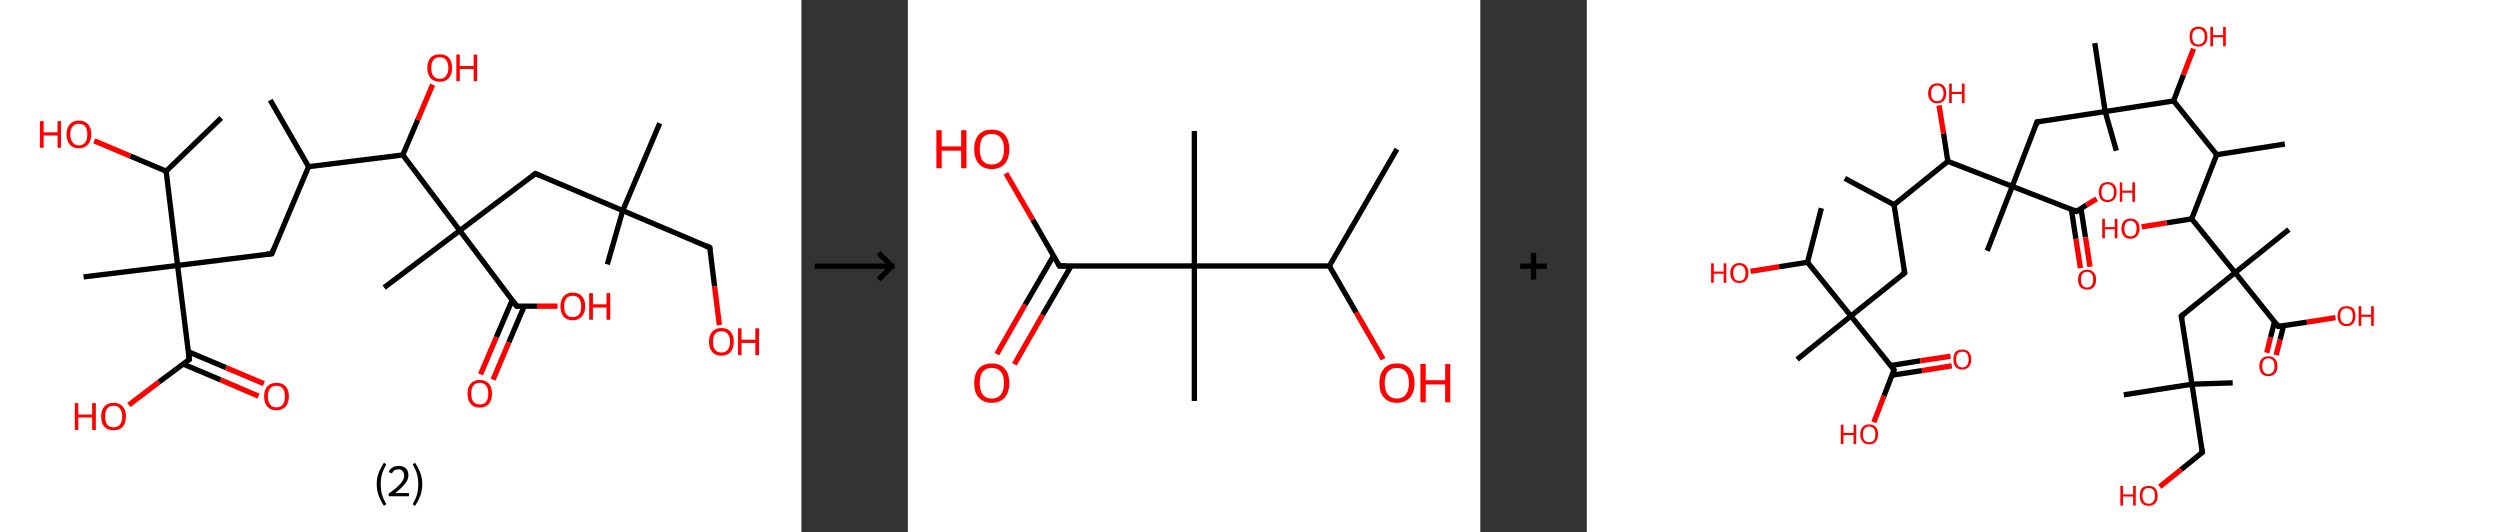 <?xml version='1.0' encoding='ASCII' standalone='yes'?>
<svg xmlns="http://www.w3.org/2000/svg" xmlns:xlink="http://www.w3.org/1999/xlink" version="1.1" width="939.0px" viewBox="0 0 939.0 200.0" height="200.0px">
  <rect x="0" y="0" width="939.0" height="200.0" fill="#333333" stroke="none"/>
  <g>
    <g transform="translate(0, 0) scale(1 1) "><!-- END OF HEADER -->
<rect style="opacity:1.0;fill:#FFFFFF;stroke:none" width="301.0" height="200.0" x="0.0" y="0.0"> </rect>
<path class="bond-0 atom-0 atom-1" d="M 101.5,37.6 L 115.9,62.6" style="fill:none;fill-rule:evenodd;stroke:#000000;stroke-width:2.0px;stroke-linecap:butt;stroke-linejoin:miter;stroke-opacity:1"/>
<path class="bond-1 atom-1 atom-2" d="M 115.9,62.6 L 102.1,95.3" style="fill:none;fill-rule:evenodd;stroke:#000000;stroke-width:2.0px;stroke-linecap:butt;stroke-linejoin:miter;stroke-opacity:1"/>
<path class="bond-2 atom-2 atom-3" d="M 102.1,95.3 L 66.7,99.7" style="fill:none;fill-rule:evenodd;stroke:#000000;stroke-width:2.0px;stroke-linecap:butt;stroke-linejoin:miter;stroke-opacity:1"/>
<path class="bond-3 atom-3 atom-4" d="M 66.7,99.7 L 31.4,104.0" style="fill:none;fill-rule:evenodd;stroke:#000000;stroke-width:2.0px;stroke-linecap:butt;stroke-linejoin:miter;stroke-opacity:1"/>
<path class="bond-4 atom-3 atom-5" d="M 66.7,99.7 L 71.1,135.0" style="fill:none;fill-rule:evenodd;stroke:#000000;stroke-width:2.0px;stroke-linecap:butt;stroke-linejoin:miter;stroke-opacity:1"/>
<path class="bond-5 atom-5 atom-6" d="M 68.7,136.7 L 82.9,142.7" style="fill:none;fill-rule:evenodd;stroke:#000000;stroke-width:2.0px;stroke-linecap:butt;stroke-linejoin:miter;stroke-opacity:1"/>
<path class="bond-5 atom-5 atom-6" d="M 82.9,142.7 L 97.1,148.8" style="fill:none;fill-rule:evenodd;stroke:#FF0000;stroke-width:2.0px;stroke-linecap:butt;stroke-linejoin:miter;stroke-opacity:1"/>
<path class="bond-5 atom-5 atom-6" d="M 70.7,132.1 L 84.9,138.1" style="fill:none;fill-rule:evenodd;stroke:#000000;stroke-width:2.0px;stroke-linecap:butt;stroke-linejoin:miter;stroke-opacity:1"/>
<path class="bond-5 atom-5 atom-6" d="M 84.9,138.1 L 99.1,144.1" style="fill:none;fill-rule:evenodd;stroke:#FF0000;stroke-width:2.0px;stroke-linecap:butt;stroke-linejoin:miter;stroke-opacity:1"/>
<path class="bond-6 atom-5 atom-7" d="M 71.1,135.0 L 59.7,143.5" style="fill:none;fill-rule:evenodd;stroke:#000000;stroke-width:2.0px;stroke-linecap:butt;stroke-linejoin:miter;stroke-opacity:1"/>
<path class="bond-6 atom-5 atom-7" d="M 59.7,143.5 L 48.4,152.1" style="fill:none;fill-rule:evenodd;stroke:#FF0000;stroke-width:2.0px;stroke-linecap:butt;stroke-linejoin:miter;stroke-opacity:1"/>
<path class="bond-7 atom-3 atom-8" d="M 66.7,99.7 L 62.4,64.3" style="fill:none;fill-rule:evenodd;stroke:#000000;stroke-width:2.0px;stroke-linecap:butt;stroke-linejoin:miter;stroke-opacity:1"/>
<path class="bond-8 atom-8 atom-9" d="M 62.4,64.3 L 83.1,44.3" style="fill:none;fill-rule:evenodd;stroke:#000000;stroke-width:2.0px;stroke-linecap:butt;stroke-linejoin:miter;stroke-opacity:1"/>
<path class="bond-9 atom-8 atom-10" d="M 62.4,64.3 L 48.9,58.6" style="fill:none;fill-rule:evenodd;stroke:#000000;stroke-width:2.0px;stroke-linecap:butt;stroke-linejoin:miter;stroke-opacity:1"/>
<path class="bond-9 atom-8 atom-10" d="M 48.9,58.6 L 35.4,52.9" style="fill:none;fill-rule:evenodd;stroke:#FF0000;stroke-width:2.0px;stroke-linecap:butt;stroke-linejoin:miter;stroke-opacity:1"/>
<path class="bond-10 atom-1 atom-11" d="M 115.9,62.6 L 151.3,58.2" style="fill:none;fill-rule:evenodd;stroke:#000000;stroke-width:2.0px;stroke-linecap:butt;stroke-linejoin:miter;stroke-opacity:1"/>
<path class="bond-11 atom-11 atom-12" d="M 151.3,58.2 L 156.9,45.0" style="fill:none;fill-rule:evenodd;stroke:#000000;stroke-width:2.0px;stroke-linecap:butt;stroke-linejoin:miter;stroke-opacity:1"/>
<path class="bond-11 atom-11 atom-12" d="M 156.9,45.0 L 162.5,31.8" style="fill:none;fill-rule:evenodd;stroke:#FF0000;stroke-width:2.0px;stroke-linecap:butt;stroke-linejoin:miter;stroke-opacity:1"/>
<path class="bond-12 atom-11 atom-13" d="M 151.3,58.2 L 172.7,86.6" style="fill:none;fill-rule:evenodd;stroke:#000000;stroke-width:2.0px;stroke-linecap:butt;stroke-linejoin:miter;stroke-opacity:1"/>
<path class="bond-13 atom-13 atom-14" d="M 172.7,86.6 L 144.3,108.0" style="fill:none;fill-rule:evenodd;stroke:#000000;stroke-width:2.0px;stroke-linecap:butt;stroke-linejoin:miter;stroke-opacity:1"/>
<path class="bond-14 atom-13 atom-15" d="M 172.7,86.6 L 201.1,65.2" style="fill:none;fill-rule:evenodd;stroke:#000000;stroke-width:2.0px;stroke-linecap:butt;stroke-linejoin:miter;stroke-opacity:1"/>
<path class="bond-15 atom-15 atom-16" d="M 201.1,65.2 L 233.9,79.1" style="fill:none;fill-rule:evenodd;stroke:#000000;stroke-width:2.0px;stroke-linecap:butt;stroke-linejoin:miter;stroke-opacity:1"/>
<path class="bond-16 atom-16 atom-17" d="M 233.9,79.1 L 228.1,99.3" style="fill:none;fill-rule:evenodd;stroke:#000000;stroke-width:2.0px;stroke-linecap:butt;stroke-linejoin:miter;stroke-opacity:1"/>
<path class="bond-17 atom-16 atom-18" d="M 233.9,79.1 L 247.8,46.3" style="fill:none;fill-rule:evenodd;stroke:#000000;stroke-width:2.0px;stroke-linecap:butt;stroke-linejoin:miter;stroke-opacity:1"/>
<path class="bond-18 atom-16 atom-19" d="M 233.9,79.1 L 266.6,93.0" style="fill:none;fill-rule:evenodd;stroke:#000000;stroke-width:2.0px;stroke-linecap:butt;stroke-linejoin:miter;stroke-opacity:1"/>
<path class="bond-19 atom-19 atom-20" d="M 266.6,93.0 L 268.4,107.6" style="fill:none;fill-rule:evenodd;stroke:#000000;stroke-width:2.0px;stroke-linecap:butt;stroke-linejoin:miter;stroke-opacity:1"/>
<path class="bond-19 atom-19 atom-20" d="M 268.4,107.6 L 270.2,122.1" style="fill:none;fill-rule:evenodd;stroke:#FF0000;stroke-width:2.0px;stroke-linecap:butt;stroke-linejoin:miter;stroke-opacity:1"/>
<path class="bond-20 atom-13 atom-21" d="M 172.7,86.6 L 194.1,115.0" style="fill:none;fill-rule:evenodd;stroke:#000000;stroke-width:2.0px;stroke-linecap:butt;stroke-linejoin:miter;stroke-opacity:1"/>
<path class="bond-21 atom-21 atom-22" d="M 192.4,112.7 L 186.4,126.7" style="fill:none;fill-rule:evenodd;stroke:#000000;stroke-width:2.0px;stroke-linecap:butt;stroke-linejoin:miter;stroke-opacity:1"/>
<path class="bond-21 atom-21 atom-22" d="M 186.4,126.7 L 180.5,140.6" style="fill:none;fill-rule:evenodd;stroke:#FF0000;stroke-width:2.0px;stroke-linecap:butt;stroke-linejoin:miter;stroke-opacity:1"/>
<path class="bond-21 atom-21 atom-22" d="M 196.9,115.0 L 191.1,128.6" style="fill:none;fill-rule:evenodd;stroke:#000000;stroke-width:2.0px;stroke-linecap:butt;stroke-linejoin:miter;stroke-opacity:1"/>
<path class="bond-21 atom-21 atom-22" d="M 191.1,128.6 L 185.2,142.6" style="fill:none;fill-rule:evenodd;stroke:#FF0000;stroke-width:2.0px;stroke-linecap:butt;stroke-linejoin:miter;stroke-opacity:1"/>
<path class="bond-22 atom-21 atom-23" d="M 194.1,115.0 L 201.7,115.0" style="fill:none;fill-rule:evenodd;stroke:#000000;stroke-width:2.0px;stroke-linecap:butt;stroke-linejoin:miter;stroke-opacity:1"/>
<path class="bond-22 atom-21 atom-23" d="M 201.7,115.0 L 209.4,115.0" style="fill:none;fill-rule:evenodd;stroke:#FF0000;stroke-width:2.0px;stroke-linecap:butt;stroke-linejoin:miter;stroke-opacity:1"/>
<path d="M 102.7,93.7 L 102.1,95.3 L 100.3,95.5" style="fill:none;stroke:#000000;stroke-width:2.0px;stroke-linecap:butt;stroke-linejoin:miter;stroke-opacity:1;"/>
<path d="M 70.9,133.2 L 71.1,135.0 L 70.5,135.4" style="fill:none;stroke:#000000;stroke-width:2.0px;stroke-linecap:butt;stroke-linejoin:miter;stroke-opacity:1;"/>
<path d="M 199.7,66.3 L 201.1,65.2 L 202.7,65.9" style="fill:none;stroke:#000000;stroke-width:2.0px;stroke-linecap:butt;stroke-linejoin:miter;stroke-opacity:1;"/>
<path d="M 265.0,92.3 L 266.6,93.0 L 266.7,93.7" style="fill:none;stroke:#000000;stroke-width:2.0px;stroke-linecap:butt;stroke-linejoin:miter;stroke-opacity:1;"/>
<path d="M 193.0,113.6 L 194.1,115.0 L 194.5,115.0" style="fill:none;stroke:#000000;stroke-width:2.0px;stroke-linecap:butt;stroke-linejoin:miter;stroke-opacity:1;"/>
<path class="atom-6" d="M 99.2 148.9 Q 99.2 146.5, 100.4 145.1 Q 101.6 143.8, 103.8 143.8 Q 106.1 143.8, 107.3 145.1 Q 108.5 146.5, 108.5 148.9 Q 108.5 151.3, 107.3 152.7 Q 106.0 154.1, 103.8 154.1 Q 101.6 154.1, 100.4 152.7 Q 99.2 151.4, 99.2 148.9 M 103.8 153.0 Q 105.4 153.0, 106.2 152.0 Q 107.0 150.9, 107.0 148.9 Q 107.0 146.9, 106.2 145.9 Q 105.4 144.9, 103.8 144.9 Q 102.3 144.9, 101.5 145.9 Q 100.6 146.9, 100.6 148.9 Q 100.6 150.9, 101.5 152.0 Q 102.3 153.0, 103.8 153.0 " fill="#FF0000"/>
<path class="atom-7" d="M 28.1 151.4 L 29.4 151.4 L 29.4 155.7 L 34.6 155.7 L 34.6 151.4 L 36.0 151.4 L 36.0 161.5 L 34.6 161.5 L 34.6 156.8 L 29.4 156.8 L 29.4 161.5 L 28.1 161.5 L 28.1 151.4 " fill="#FF0000"/>
<path class="atom-7" d="M 38.0 156.4 Q 38.0 154.0, 39.2 152.7 Q 40.4 151.3, 42.7 151.3 Q 44.9 151.3, 46.1 152.7 Q 47.3 154.0, 47.3 156.4 Q 47.3 158.9, 46.1 160.3 Q 44.9 161.6, 42.7 161.6 Q 40.4 161.6, 39.2 160.3 Q 38.0 158.9, 38.0 156.4 M 42.7 160.5 Q 44.2 160.5, 45.0 159.5 Q 45.9 158.4, 45.9 156.4 Q 45.9 154.4, 45.0 153.4 Q 44.2 152.4, 42.7 152.4 Q 41.1 152.4, 40.3 153.4 Q 39.5 154.4, 39.5 156.4 Q 39.5 158.5, 40.3 159.5 Q 41.1 160.5, 42.7 160.5 " fill="#FF0000"/>
<path class="atom-10" d="M 15.0 45.5 L 16.4 45.5 L 16.4 49.7 L 21.6 49.7 L 21.6 45.5 L 22.9 45.5 L 22.9 55.5 L 21.6 55.5 L 21.6 50.9 L 16.4 50.9 L 16.4 55.5 L 15.0 55.5 L 15.0 45.5 " fill="#FF0000"/>
<path class="atom-10" d="M 25.0 50.5 Q 25.0 48.0, 26.2 46.7 Q 27.4 45.3, 29.6 45.3 Q 31.9 45.3, 33.1 46.7 Q 34.3 48.0, 34.3 50.5 Q 34.3 52.9, 33.0 54.3 Q 31.8 55.7, 29.6 55.7 Q 27.4 55.7, 26.2 54.3 Q 25.0 52.9, 25.0 50.5 M 29.6 54.6 Q 31.2 54.6, 32.0 53.5 Q 32.8 52.5, 32.8 50.5 Q 32.8 48.5, 32.0 47.5 Q 31.2 46.5, 29.6 46.5 Q 28.1 46.5, 27.3 47.5 Q 26.4 48.5, 26.4 50.5 Q 26.4 52.5, 27.3 53.5 Q 28.1 54.6, 29.6 54.6 " fill="#FF0000"/>
<path class="atom-12" d="M 160.5 25.5 Q 160.5 23.1, 161.7 21.7 Q 162.9 20.4, 165.2 20.4 Q 167.4 20.4, 168.6 21.7 Q 169.8 23.1, 169.8 25.5 Q 169.8 27.9, 168.6 29.3 Q 167.4 30.7, 165.2 30.7 Q 162.9 30.7, 161.7 29.3 Q 160.5 27.9, 160.5 25.5 M 165.2 29.6 Q 166.7 29.6, 167.5 28.5 Q 168.4 27.5, 168.4 25.5 Q 168.4 23.5, 167.5 22.5 Q 166.7 21.5, 165.2 21.5 Q 163.6 21.5, 162.8 22.5 Q 162.0 23.5, 162.0 25.5 Q 162.0 27.5, 162.8 28.5 Q 163.6 29.6, 165.2 29.6 " fill="#FF0000"/>
<path class="atom-12" d="M 171.4 20.5 L 172.7 20.5 L 172.7 24.8 L 177.9 24.8 L 177.9 20.5 L 179.2 20.5 L 179.2 30.5 L 177.9 30.5 L 177.9 25.9 L 172.7 25.9 L 172.7 30.5 L 171.4 30.5 L 171.4 20.5 " fill="#FF0000"/>
<path class="atom-20" d="M 266.3 128.3 Q 266.3 125.9, 267.5 124.6 Q 268.7 123.2, 271.0 123.2 Q 273.2 123.2, 274.4 124.6 Q 275.6 125.9, 275.6 128.3 Q 275.6 130.8, 274.4 132.2 Q 273.2 133.6, 271.0 133.6 Q 268.7 133.6, 267.5 132.2 Q 266.3 130.8, 266.3 128.3 M 271.0 132.4 Q 272.5 132.4, 273.3 131.4 Q 274.2 130.4, 274.2 128.3 Q 274.2 126.4, 273.3 125.4 Q 272.5 124.4, 271.0 124.4 Q 269.4 124.4, 268.6 125.4 Q 267.8 126.4, 267.8 128.3 Q 267.8 130.4, 268.6 131.4 Q 269.4 132.4, 271.0 132.4 " fill="#FF0000"/>
<path class="atom-20" d="M 277.2 123.3 L 278.5 123.3 L 278.5 127.6 L 283.7 127.6 L 283.7 123.3 L 285.1 123.3 L 285.1 133.4 L 283.7 133.4 L 283.7 128.8 L 278.5 128.8 L 278.5 133.4 L 277.2 133.4 L 277.2 123.3 " fill="#FF0000"/>
<path class="atom-22" d="M 175.6 147.8 Q 175.6 145.4, 176.8 144.1 Q 178.0 142.7, 180.2 142.7 Q 182.4 142.7, 183.6 144.1 Q 184.8 145.4, 184.8 147.8 Q 184.8 150.3, 183.6 151.7 Q 182.4 153.1, 180.2 153.1 Q 178.0 153.1, 176.8 151.7 Q 175.6 150.3, 175.6 147.8 M 180.2 151.9 Q 181.8 151.9, 182.6 150.9 Q 183.4 149.8, 183.4 147.8 Q 183.4 145.8, 182.6 144.9 Q 181.8 143.8, 180.2 143.8 Q 178.7 143.8, 177.8 144.8 Q 177.0 145.8, 177.0 147.8 Q 177.0 149.9, 177.8 150.9 Q 178.7 151.9, 180.2 151.9 " fill="#FF0000"/>
<path class="atom-23" d="M 210.5 115.1 Q 210.5 112.6, 211.7 111.3 Q 212.9 109.9, 215.1 109.9 Q 217.4 109.9, 218.6 111.3 Q 219.8 112.6, 219.8 115.1 Q 219.8 117.5, 218.5 118.9 Q 217.3 120.3, 215.1 120.3 Q 212.9 120.3, 211.7 118.9 Q 210.5 117.5, 210.5 115.1 M 215.1 119.1 Q 216.7 119.1, 217.5 118.1 Q 218.3 117.1, 218.3 115.1 Q 218.3 113.1, 217.5 112.1 Q 216.7 111.1, 215.1 111.1 Q 213.6 111.1, 212.7 112.1 Q 211.9 113.1, 211.9 115.1 Q 211.9 117.1, 212.7 118.1 Q 213.6 119.1, 215.1 119.1 " fill="#FF0000"/>
<path class="atom-23" d="M 221.3 110.1 L 222.7 110.1 L 222.7 114.3 L 227.8 114.3 L 227.8 110.1 L 229.2 110.1 L 229.2 120.1 L 227.8 120.1 L 227.8 115.5 L 222.7 115.5 L 222.7 120.1 L 221.3 120.1 L 221.3 110.1 " fill="#FF0000"/>
<path class="legend" d="M 141.5 181.9 Q 141.5 179.6, 142.2 177.7 Q 142.9 175.8, 144.2 173.8 L 145.1 174.4 Q 144.0 176.3, 143.5 178.0 Q 143.0 179.7, 143.0 181.9 Q 143.0 184.0, 143.5 185.8 Q 144.0 187.5, 145.1 189.4 L 144.2 190.0 Q 142.9 188.0, 142.2 186.1 Q 141.5 184.2, 141.5 181.9 " fill="#000000"/>
<path class="legend" d="M 146.0 177.3 Q 146.4 176.2, 147.4 175.6 Q 148.4 175.0, 149.8 175.0 Q 151.5 175.0, 152.4 175.9 Q 153.4 176.8, 153.4 178.5 Q 153.4 180.2, 152.1 181.7 Q 150.9 183.3, 148.4 185.2 L 153.6 185.2 L 153.6 186.4 L 146.0 186.4 L 146.0 185.4 Q 148.1 183.9, 149.3 182.8 Q 150.6 181.6, 151.2 180.6 Q 151.8 179.6, 151.8 178.6 Q 151.8 177.5, 151.2 176.9 Q 150.7 176.3, 149.8 176.3 Q 148.8 176.3, 148.2 176.6 Q 147.6 177.0, 147.2 177.8 L 146.0 177.3 " fill="#000000"/>
<path class="legend" d="M 158.6 181.9 Q 158.6 184.2, 157.9 186.1 Q 157.2 188.0, 155.9 190.0 L 155.0 189.4 Q 156.1 187.5, 156.6 185.8 Q 157.1 184.0, 157.1 181.9 Q 157.1 179.7, 156.6 178.0 Q 156.1 176.3, 155.0 174.4 L 155.9 173.8 Q 157.2 175.8, 157.9 177.7 Q 158.6 179.6, 158.6 181.9 " fill="#000000"/>
</g>
    <g transform="translate(301.0, 0) scale(1 1) "><line x1="5" y1="100" x2="35" y2="100" style="stroke:rgb(0,0,0);stroke-width:2"/>
  <line x1="34" y1="100" x2="29" y2="95" style="stroke:rgb(0,0,0);stroke-width:2"/>
  <line x1="34" y1="100" x2="29" y2="105" style="stroke:rgb(0,0,0);stroke-width:2"/>
</g>
    <g transform="translate(341.0, 0) scale(1 1) "><!-- END OF HEADER -->
<rect style="opacity:1.0;fill:#FFFFFF;stroke:none" width="215.0" height="200.0" x="0.0" y="0.0"> </rect>
<path class="bond-0 atom-0 atom-1" d="M 183.7,56.0 L 158.3,99.9" style="fill:none;fill-rule:evenodd;stroke:#000000;stroke-width:2.0px;stroke-linecap:butt;stroke-linejoin:miter;stroke-opacity:1"/>
<path class="bond-1 atom-1 atom-2" d="M 158.3,99.9 L 168.4,117.4" style="fill:none;fill-rule:evenodd;stroke:#000000;stroke-width:2.0px;stroke-linecap:butt;stroke-linejoin:miter;stroke-opacity:1"/>
<path class="bond-1 atom-1 atom-2" d="M 168.4,117.4 L 178.5,134.9" style="fill:none;fill-rule:evenodd;stroke:#FF0000;stroke-width:2.0px;stroke-linecap:butt;stroke-linejoin:miter;stroke-opacity:1"/>
<path class="bond-2 atom-1 atom-3" d="M 158.3,99.9 L 107.6,99.9" style="fill:none;fill-rule:evenodd;stroke:#000000;stroke-width:2.0px;stroke-linecap:butt;stroke-linejoin:miter;stroke-opacity:1"/>
<path class="bond-3 atom-3 atom-4" d="M 107.6,99.9 L 107.6,49.2" style="fill:none;fill-rule:evenodd;stroke:#000000;stroke-width:2.0px;stroke-linecap:butt;stroke-linejoin:miter;stroke-opacity:1"/>
<path class="bond-4 atom-3 atom-5" d="M 107.6,99.9 L 107.6,150.6" style="fill:none;fill-rule:evenodd;stroke:#000000;stroke-width:2.0px;stroke-linecap:butt;stroke-linejoin:miter;stroke-opacity:1"/>
<path class="bond-5 atom-3 atom-6" d="M 107.6,99.9 L 56.9,99.9" style="fill:none;fill-rule:evenodd;stroke:#000000;stroke-width:2.0px;stroke-linecap:butt;stroke-linejoin:miter;stroke-opacity:1"/>
<path class="bond-6 atom-6 atom-7" d="M 54.7,96.1 L 44.0,114.5" style="fill:none;fill-rule:evenodd;stroke:#000000;stroke-width:2.0px;stroke-linecap:butt;stroke-linejoin:miter;stroke-opacity:1"/>
<path class="bond-6 atom-6 atom-7" d="M 44.0,114.5 L 33.4,133.0" style="fill:none;fill-rule:evenodd;stroke:#FF0000;stroke-width:2.0px;stroke-linecap:butt;stroke-linejoin:miter;stroke-opacity:1"/>
<path class="bond-6 atom-6 atom-7" d="M 61.3,99.9 L 50.6,118.3" style="fill:none;fill-rule:evenodd;stroke:#000000;stroke-width:2.0px;stroke-linecap:butt;stroke-linejoin:miter;stroke-opacity:1"/>
<path class="bond-6 atom-6 atom-7" d="M 50.6,118.3 L 40.0,136.8" style="fill:none;fill-rule:evenodd;stroke:#FF0000;stroke-width:2.0px;stroke-linecap:butt;stroke-linejoin:miter;stroke-opacity:1"/>
<path class="bond-7 atom-6 atom-8" d="M 56.9,99.9 L 46.9,82.5" style="fill:none;fill-rule:evenodd;stroke:#000000;stroke-width:2.0px;stroke-linecap:butt;stroke-linejoin:miter;stroke-opacity:1"/>
<path class="bond-7 atom-6 atom-8" d="M 46.9,82.5 L 36.8,65.1" style="fill:none;fill-rule:evenodd;stroke:#FF0000;stroke-width:2.0px;stroke-linecap:butt;stroke-linejoin:miter;stroke-opacity:1"/>
<path d="M 59.4,99.9 L 56.9,99.9 L 56.4,99.0" style="fill:none;stroke:#000000;stroke-width:2.0px;stroke-linecap:butt;stroke-linejoin:miter;stroke-opacity:1;"/>
<path class="atom-2" d="M 177.1 143.9 Q 177.1 140.4, 178.8 138.5 Q 180.5 136.5, 183.7 136.5 Q 186.9 136.5, 188.6 138.5 Q 190.3 140.4, 190.3 143.9 Q 190.3 147.3, 188.6 149.3 Q 186.8 151.3, 183.7 151.3 Q 180.5 151.3, 178.8 149.3 Q 177.1 147.4, 177.1 143.9 M 183.7 149.7 Q 185.9 149.7, 187.0 148.2 Q 188.2 146.7, 188.2 143.9 Q 188.2 141.0, 187.0 139.6 Q 185.9 138.2, 183.7 138.2 Q 181.5 138.2, 180.3 139.6 Q 179.1 141.0, 179.1 143.9 Q 179.1 146.8, 180.3 148.2 Q 181.5 149.7, 183.7 149.7 " fill="#FF0000"/>
<path class="atom-2" d="M 192.5 136.7 L 194.5 136.7 L 194.5 142.8 L 201.8 142.8 L 201.8 136.7 L 203.7 136.7 L 203.7 151.1 L 201.8 151.1 L 201.8 144.4 L 194.5 144.4 L 194.5 151.1 L 192.5 151.1 L 192.5 136.7 " fill="#FF0000"/>
<path class="atom-7" d="M 24.9 143.9 Q 24.9 140.4, 26.6 138.5 Q 28.3 136.5, 31.5 136.5 Q 34.7 136.5, 36.4 138.5 Q 38.1 140.4, 38.1 143.9 Q 38.1 147.3, 36.4 149.3 Q 34.7 151.3, 31.5 151.3 Q 28.4 151.3, 26.6 149.3 Q 24.9 147.4, 24.9 143.9 M 31.5 149.7 Q 33.7 149.7, 34.9 148.2 Q 36.1 146.7, 36.1 143.9 Q 36.1 141.0, 34.9 139.6 Q 33.7 138.2, 31.5 138.2 Q 29.3 138.2, 28.1 139.6 Q 27.0 141.0, 27.0 143.9 Q 27.0 146.8, 28.1 148.2 Q 29.3 149.7, 31.5 149.7 " fill="#FF0000"/>
<path class="atom-8" d="M 10.7 48.9 L 12.7 48.9 L 12.7 55.0 L 20.0 55.0 L 20.0 48.9 L 22.0 48.9 L 22.0 63.2 L 20.0 63.2 L 20.0 56.6 L 12.7 56.6 L 12.7 63.2 L 10.7 63.2 L 10.7 48.9 " fill="#FF0000"/>
<path class="atom-8" d="M 24.9 56.0 Q 24.9 52.6, 26.6 50.6 Q 28.3 48.7, 31.5 48.7 Q 34.7 48.7, 36.4 50.6 Q 38.1 52.6, 38.1 56.0 Q 38.1 59.5, 36.4 61.5 Q 34.7 63.5, 31.5 63.5 Q 28.4 63.5, 26.6 61.5 Q 24.9 59.5, 24.9 56.0 M 31.5 61.8 Q 33.7 61.8, 34.9 60.4 Q 36.1 58.9, 36.1 56.0 Q 36.1 53.2, 34.9 51.8 Q 33.7 50.3, 31.5 50.3 Q 29.3 50.3, 28.1 51.7 Q 27.0 53.2, 27.0 56.0 Q 27.0 58.9, 28.1 60.4 Q 29.3 61.8, 31.5 61.8 " fill="#FF0000"/>
</g>
    <g transform="translate(556.0, 0) scale(1 1) "><line x1="15" y1="100" x2="25" y2="100" style="stroke:rgb(0,0,0);stroke-width:2"/>
  <line x1="20" y1="95" x2="20" y2="105" style="stroke:rgb(0,0,0);stroke-width:2"/>
</g>
    <g transform="translate(596.0, 0) scale(1 1) "><!-- END OF HEADER -->
<rect style="opacity:1.0;fill:#FFFFFF;stroke:none" width="343.0" height="200.0" x="0.0" y="0.0"> </rect>
<path class="bond-0 atom-0 atom-1" d="M 96.9,67.0 L 115.4,76.9" style="fill:none;fill-rule:evenodd;stroke:#000000;stroke-width:2.0px;stroke-linecap:butt;stroke-linejoin:miter;stroke-opacity:1"/>
<path class="bond-1 atom-1 atom-2" d="M 115.4,76.9 L 119.4,102.5" style="fill:none;fill-rule:evenodd;stroke:#000000;stroke-width:2.0px;stroke-linecap:butt;stroke-linejoin:miter;stroke-opacity:1"/>
<path class="bond-2 atom-2 atom-3" d="M 119.4,102.5 L 99.2,118.7" style="fill:none;fill-rule:evenodd;stroke:#000000;stroke-width:2.0px;stroke-linecap:butt;stroke-linejoin:miter;stroke-opacity:1"/>
<path class="bond-3 atom-3 atom-4" d="M 99.2,118.7 L 79.0,135.0" style="fill:none;fill-rule:evenodd;stroke:#000000;stroke-width:2.0px;stroke-linecap:butt;stroke-linejoin:miter;stroke-opacity:1"/>
<path class="bond-4 atom-3 atom-5" d="M 99.2,118.7 L 115.4,138.9" style="fill:none;fill-rule:evenodd;stroke:#000000;stroke-width:2.0px;stroke-linecap:butt;stroke-linejoin:miter;stroke-opacity:1"/>
<path class="bond-5 atom-5 atom-6" d="M 114.7,140.9 L 125.9,139.2" style="fill:none;fill-rule:evenodd;stroke:#000000;stroke-width:2.0px;stroke-linecap:butt;stroke-linejoin:miter;stroke-opacity:1"/>
<path class="bond-5 atom-5 atom-6" d="M 125.9,139.2 L 137.1,137.4" style="fill:none;fill-rule:evenodd;stroke:#FF0000;stroke-width:2.0px;stroke-linecap:butt;stroke-linejoin:miter;stroke-opacity:1"/>
<path class="bond-5 atom-5 atom-6" d="M 114.1,137.3 L 125.3,135.5" style="fill:none;fill-rule:evenodd;stroke:#000000;stroke-width:2.0px;stroke-linecap:butt;stroke-linejoin:miter;stroke-opacity:1"/>
<path class="bond-5 atom-5 atom-6" d="M 125.3,135.5 L 136.6,133.8" style="fill:none;fill-rule:evenodd;stroke:#FF0000;stroke-width:2.0px;stroke-linecap:butt;stroke-linejoin:miter;stroke-opacity:1"/>
<path class="bond-6 atom-5 atom-7" d="M 115.4,138.9 L 111.6,148.8" style="fill:none;fill-rule:evenodd;stroke:#000000;stroke-width:2.0px;stroke-linecap:butt;stroke-linejoin:miter;stroke-opacity:1"/>
<path class="bond-6 atom-5 atom-7" d="M 111.6,148.8 L 107.8,158.6" style="fill:none;fill-rule:evenodd;stroke:#FF0000;stroke-width:2.0px;stroke-linecap:butt;stroke-linejoin:miter;stroke-opacity:1"/>
<path class="bond-7 atom-3 atom-8" d="M 99.2,118.7 L 82.9,98.5" style="fill:none;fill-rule:evenodd;stroke:#000000;stroke-width:2.0px;stroke-linecap:butt;stroke-linejoin:miter;stroke-opacity:1"/>
<path class="bond-8 atom-8 atom-9" d="M 82.9,98.5 L 88.1,78.2" style="fill:none;fill-rule:evenodd;stroke:#000000;stroke-width:2.0px;stroke-linecap:butt;stroke-linejoin:miter;stroke-opacity:1"/>
<path class="bond-9 atom-8 atom-10" d="M 82.9,98.5 L 72.2,100.2" style="fill:none;fill-rule:evenodd;stroke:#000000;stroke-width:2.0px;stroke-linecap:butt;stroke-linejoin:miter;stroke-opacity:1"/>
<path class="bond-9 atom-8 atom-10" d="M 72.2,100.2 L 61.5,101.9" style="fill:none;fill-rule:evenodd;stroke:#FF0000;stroke-width:2.0px;stroke-linecap:butt;stroke-linejoin:miter;stroke-opacity:1"/>
<path class="bond-10 atom-1 atom-11" d="M 115.4,76.9 L 135.6,60.6" style="fill:none;fill-rule:evenodd;stroke:#000000;stroke-width:2.0px;stroke-linecap:butt;stroke-linejoin:miter;stroke-opacity:1"/>
<path class="bond-11 atom-11 atom-12" d="M 135.6,60.6 L 134.0,50.1" style="fill:none;fill-rule:evenodd;stroke:#000000;stroke-width:2.0px;stroke-linecap:butt;stroke-linejoin:miter;stroke-opacity:1"/>
<path class="bond-11 atom-11 atom-12" d="M 134.0,50.1 L 132.3,39.6" style="fill:none;fill-rule:evenodd;stroke:#FF0000;stroke-width:2.0px;stroke-linecap:butt;stroke-linejoin:miter;stroke-opacity:1"/>
<path class="bond-12 atom-11 atom-13" d="M 135.6,60.6 L 159.8,70.0" style="fill:none;fill-rule:evenodd;stroke:#000000;stroke-width:2.0px;stroke-linecap:butt;stroke-linejoin:miter;stroke-opacity:1"/>
<path class="bond-13 atom-13 atom-14" d="M 159.8,70.0 L 150.4,94.2" style="fill:none;fill-rule:evenodd;stroke:#000000;stroke-width:2.0px;stroke-linecap:butt;stroke-linejoin:miter;stroke-opacity:1"/>
<path class="bond-14 atom-13 atom-15" d="M 159.8,70.0 L 169.1,45.8" style="fill:none;fill-rule:evenodd;stroke:#000000;stroke-width:2.0px;stroke-linecap:butt;stroke-linejoin:miter;stroke-opacity:1"/>
<path class="bond-15 atom-15 atom-16" d="M 169.1,45.8 L 194.7,41.9" style="fill:none;fill-rule:evenodd;stroke:#000000;stroke-width:2.0px;stroke-linecap:butt;stroke-linejoin:miter;stroke-opacity:1"/>
<path class="bond-16 atom-16 atom-17" d="M 194.7,41.9 L 198.9,56.6" style="fill:none;fill-rule:evenodd;stroke:#000000;stroke-width:2.0px;stroke-linecap:butt;stroke-linejoin:miter;stroke-opacity:1"/>
<path class="bond-17 atom-16 atom-18" d="M 194.7,41.9 L 190.8,16.2" style="fill:none;fill-rule:evenodd;stroke:#000000;stroke-width:2.0px;stroke-linecap:butt;stroke-linejoin:miter;stroke-opacity:1"/>
<path class="bond-18 atom-16 atom-19" d="M 194.7,41.9 L 220.4,37.9" style="fill:none;fill-rule:evenodd;stroke:#000000;stroke-width:2.0px;stroke-linecap:butt;stroke-linejoin:miter;stroke-opacity:1"/>
<path class="bond-19 atom-19 atom-20" d="M 220.4,37.9 L 224.1,28.1" style="fill:none;fill-rule:evenodd;stroke:#000000;stroke-width:2.0px;stroke-linecap:butt;stroke-linejoin:miter;stroke-opacity:1"/>
<path class="bond-19 atom-19 atom-20" d="M 224.1,28.1 L 227.9,18.3" style="fill:none;fill-rule:evenodd;stroke:#FF0000;stroke-width:2.0px;stroke-linecap:butt;stroke-linejoin:miter;stroke-opacity:1"/>
<path class="bond-20 atom-19 atom-21" d="M 220.4,37.9 L 236.6,58.1" style="fill:none;fill-rule:evenodd;stroke:#000000;stroke-width:2.0px;stroke-linecap:butt;stroke-linejoin:miter;stroke-opacity:1"/>
<path class="bond-21 atom-21 atom-22" d="M 236.6,58.1 L 262.2,54.1" style="fill:none;fill-rule:evenodd;stroke:#000000;stroke-width:2.0px;stroke-linecap:butt;stroke-linejoin:miter;stroke-opacity:1"/>
<path class="bond-22 atom-21 atom-23" d="M 236.6,58.1 L 227.2,82.2" style="fill:none;fill-rule:evenodd;stroke:#000000;stroke-width:2.0px;stroke-linecap:butt;stroke-linejoin:miter;stroke-opacity:1"/>
<path class="bond-23 atom-23 atom-24" d="M 227.2,82.2 L 217.8,83.7" style="fill:none;fill-rule:evenodd;stroke:#000000;stroke-width:2.0px;stroke-linecap:butt;stroke-linejoin:miter;stroke-opacity:1"/>
<path class="bond-23 atom-23 atom-24" d="M 217.8,83.7 L 208.4,85.2" style="fill:none;fill-rule:evenodd;stroke:#FF0000;stroke-width:2.0px;stroke-linecap:butt;stroke-linejoin:miter;stroke-opacity:1"/>
<path class="bond-24 atom-23 atom-25" d="M 227.2,82.2 L 243.5,102.4" style="fill:none;fill-rule:evenodd;stroke:#000000;stroke-width:2.0px;stroke-linecap:butt;stroke-linejoin:miter;stroke-opacity:1"/>
<path class="bond-25 atom-25 atom-26" d="M 243.5,102.4 L 263.7,86.2" style="fill:none;fill-rule:evenodd;stroke:#000000;stroke-width:2.0px;stroke-linecap:butt;stroke-linejoin:miter;stroke-opacity:1"/>
<path class="bond-26 atom-25 atom-27" d="M 243.5,102.4 L 223.3,118.7" style="fill:none;fill-rule:evenodd;stroke:#000000;stroke-width:2.0px;stroke-linecap:butt;stroke-linejoin:miter;stroke-opacity:1"/>
<path class="bond-27 atom-27 atom-28" d="M 223.3,118.7 L 227.3,144.3" style="fill:none;fill-rule:evenodd;stroke:#000000;stroke-width:2.0px;stroke-linecap:butt;stroke-linejoin:miter;stroke-opacity:1"/>
<path class="bond-28 atom-28 atom-29" d="M 227.3,144.3 L 242.6,143.8" style="fill:none;fill-rule:evenodd;stroke:#000000;stroke-width:2.0px;stroke-linecap:butt;stroke-linejoin:miter;stroke-opacity:1"/>
<path class="bond-29 atom-28 atom-30" d="M 227.3,144.3 L 201.7,148.3" style="fill:none;fill-rule:evenodd;stroke:#000000;stroke-width:2.0px;stroke-linecap:butt;stroke-linejoin:miter;stroke-opacity:1"/>
<path class="bond-30 atom-28 atom-31" d="M 227.3,144.3 L 231.2,169.9" style="fill:none;fill-rule:evenodd;stroke:#000000;stroke-width:2.0px;stroke-linecap:butt;stroke-linejoin:miter;stroke-opacity:1"/>
<path class="bond-31 atom-31 atom-32" d="M 231.2,169.9 L 223.2,176.4" style="fill:none;fill-rule:evenodd;stroke:#000000;stroke-width:2.0px;stroke-linecap:butt;stroke-linejoin:miter;stroke-opacity:1"/>
<path class="bond-31 atom-31 atom-32" d="M 223.2,176.4 L 215.2,182.8" style="fill:none;fill-rule:evenodd;stroke:#FF0000;stroke-width:2.0px;stroke-linecap:butt;stroke-linejoin:miter;stroke-opacity:1"/>
<path class="bond-32 atom-25 atom-33" d="M 243.5,102.4 L 259.7,122.6" style="fill:none;fill-rule:evenodd;stroke:#000000;stroke-width:2.0px;stroke-linecap:butt;stroke-linejoin:miter;stroke-opacity:1"/>
<path class="bond-33 atom-33 atom-34" d="M 258.3,120.9 L 256.8,126.7" style="fill:none;fill-rule:evenodd;stroke:#000000;stroke-width:2.0px;stroke-linecap:butt;stroke-linejoin:miter;stroke-opacity:1"/>
<path class="bond-33 atom-33 atom-34" d="M 256.8,126.7 L 255.4,132.5" style="fill:none;fill-rule:evenodd;stroke:#FF0000;stroke-width:2.0px;stroke-linecap:butt;stroke-linejoin:miter;stroke-opacity:1"/>
<path class="bond-33 atom-33 atom-34" d="M 261.7,122.3 L 260.4,127.6" style="fill:none;fill-rule:evenodd;stroke:#000000;stroke-width:2.0px;stroke-linecap:butt;stroke-linejoin:miter;stroke-opacity:1"/>
<path class="bond-33 atom-33 atom-34" d="M 260.4,127.6 L 258.9,133.4" style="fill:none;fill-rule:evenodd;stroke:#FF0000;stroke-width:2.0px;stroke-linecap:butt;stroke-linejoin:miter;stroke-opacity:1"/>
<path class="bond-34 atom-33 atom-35" d="M 259.7,122.6 L 270.5,121.0" style="fill:none;fill-rule:evenodd;stroke:#000000;stroke-width:2.0px;stroke-linecap:butt;stroke-linejoin:miter;stroke-opacity:1"/>
<path class="bond-34 atom-33 atom-35" d="M 270.5,121.0 L 281.2,119.3" style="fill:none;fill-rule:evenodd;stroke:#FF0000;stroke-width:2.0px;stroke-linecap:butt;stroke-linejoin:miter;stroke-opacity:1"/>
<path class="bond-35 atom-13 atom-36" d="M 159.8,70.0 L 183.9,79.4" style="fill:none;fill-rule:evenodd;stroke:#000000;stroke-width:2.0px;stroke-linecap:butt;stroke-linejoin:miter;stroke-opacity:1"/>
<path class="bond-36 atom-36 atom-37" d="M 182.0,78.6 L 183.7,89.7" style="fill:none;fill-rule:evenodd;stroke:#000000;stroke-width:2.0px;stroke-linecap:butt;stroke-linejoin:miter;stroke-opacity:1"/>
<path class="bond-36 atom-36 atom-37" d="M 183.7,89.7 L 185.4,100.7" style="fill:none;fill-rule:evenodd;stroke:#FF0000;stroke-width:2.0px;stroke-linecap:butt;stroke-linejoin:miter;stroke-opacity:1"/>
<path class="bond-36 atom-36 atom-37" d="M 185.6,78.3 L 187.3,89.1" style="fill:none;fill-rule:evenodd;stroke:#000000;stroke-width:2.0px;stroke-linecap:butt;stroke-linejoin:miter;stroke-opacity:1"/>
<path class="bond-36 atom-36 atom-37" d="M 187.3,89.1 L 189.0,100.2" style="fill:none;fill-rule:evenodd;stroke:#FF0000;stroke-width:2.0px;stroke-linecap:butt;stroke-linejoin:miter;stroke-opacity:1"/>
<path class="bond-37 atom-36 atom-38" d="M 183.9,79.4 L 187.7,77.0" style="fill:none;fill-rule:evenodd;stroke:#000000;stroke-width:2.0px;stroke-linecap:butt;stroke-linejoin:miter;stroke-opacity:1"/>
<path class="bond-37 atom-36 atom-38" d="M 187.7,77.0 L 191.5,74.7" style="fill:none;fill-rule:evenodd;stroke:#FF0000;stroke-width:2.0px;stroke-linecap:butt;stroke-linejoin:miter;stroke-opacity:1"/>
<path d="M 119.2,101.2 L 119.4,102.5 L 118.4,103.3" style="fill:none;stroke:#000000;stroke-width:2.0px;stroke-linecap:butt;stroke-linejoin:miter;stroke-opacity:1;"/>
<path d="M 114.6,137.9 L 115.4,138.9 L 115.2,139.4" style="fill:none;stroke:#000000;stroke-width:2.0px;stroke-linecap:butt;stroke-linejoin:miter;stroke-opacity:1;"/>
<path d="M 168.7,47.0 L 169.1,45.8 L 170.4,45.6" style="fill:none;stroke:#000000;stroke-width:2.0px;stroke-linecap:butt;stroke-linejoin:miter;stroke-opacity:1;"/>
<path d="M 224.3,117.9 L 223.3,118.7 L 223.5,120.0" style="fill:none;stroke:#000000;stroke-width:2.0px;stroke-linecap:butt;stroke-linejoin:miter;stroke-opacity:1;"/>
<path d="M 231.0,168.6 L 231.2,169.9 L 230.8,170.2" style="fill:none;stroke:#000000;stroke-width:2.0px;stroke-linecap:butt;stroke-linejoin:miter;stroke-opacity:1;"/>
<path d="M 258.9,121.6 L 259.7,122.6 L 260.3,122.6" style="fill:none;stroke:#000000;stroke-width:2.0px;stroke-linecap:butt;stroke-linejoin:miter;stroke-opacity:1;"/>
<path d="M 182.7,78.9 L 183.9,79.4 L 184.1,79.2" style="fill:none;stroke:#000000;stroke-width:2.0px;stroke-linecap:butt;stroke-linejoin:miter;stroke-opacity:1;"/>
<path class="atom-6" d="M 137.7 135.0 Q 137.7 133.2, 138.5 132.2 Q 139.4 131.3, 141.0 131.3 Q 142.7 131.3, 143.5 132.2 Q 144.4 133.2, 144.4 135.0 Q 144.4 136.8, 143.5 137.8 Q 142.6 138.8, 141.0 138.8 Q 139.4 138.8, 138.5 137.8 Q 137.7 136.8, 137.7 135.0 M 141.0 138.0 Q 142.2 138.0, 142.8 137.2 Q 143.4 136.5, 143.4 135.0 Q 143.4 133.5, 142.8 132.8 Q 142.2 132.1, 141.0 132.1 Q 139.9 132.1, 139.3 132.8 Q 138.7 133.5, 138.7 135.0 Q 138.7 136.5, 139.3 137.2 Q 139.9 138.0, 141.0 138.0 " fill="#FF0000"/>
<path class="atom-7" d="M 95.4 159.5 L 96.4 159.5 L 96.4 162.6 L 100.2 162.6 L 100.2 159.5 L 101.2 159.5 L 101.2 166.8 L 100.2 166.8 L 100.2 163.4 L 96.4 163.4 L 96.4 166.8 L 95.4 166.8 L 95.4 159.5 " fill="#FF0000"/>
<path class="atom-7" d="M 102.7 163.1 Q 102.7 161.4, 103.6 160.4 Q 104.4 159.4, 106.1 159.4 Q 107.7 159.4, 108.6 160.4 Q 109.4 161.4, 109.4 163.1 Q 109.4 164.9, 108.5 165.9 Q 107.7 166.9, 106.1 166.9 Q 104.4 166.9, 103.6 165.9 Q 102.7 164.9, 102.7 163.1 M 106.1 166.1 Q 107.2 166.1, 107.8 165.4 Q 108.4 164.6, 108.4 163.1 Q 108.4 161.7, 107.8 161.0 Q 107.2 160.2, 106.1 160.2 Q 104.9 160.2, 104.3 161.0 Q 103.7 161.7, 103.7 163.1 Q 103.7 164.6, 104.3 165.4 Q 104.9 166.1, 106.1 166.1 " fill="#FF0000"/>
<path class="atom-10" d="M 46.7 98.9 L 47.7 98.9 L 47.7 102.0 L 51.4 102.0 L 51.4 98.9 L 52.4 98.9 L 52.4 106.2 L 51.4 106.2 L 51.4 102.8 L 47.7 102.8 L 47.7 106.2 L 46.7 106.2 L 46.7 98.9 " fill="#FF0000"/>
<path class="atom-10" d="M 53.9 102.5 Q 53.9 100.8, 54.8 99.8 Q 55.7 98.8, 57.3 98.8 Q 58.9 98.8, 59.8 99.8 Q 60.7 100.8, 60.7 102.5 Q 60.7 104.3, 59.8 105.3 Q 58.9 106.3, 57.3 106.3 Q 55.7 106.3, 54.8 105.3 Q 53.9 104.3, 53.9 102.5 M 57.3 105.5 Q 58.4 105.5, 59.0 104.8 Q 59.6 104.0, 59.6 102.5 Q 59.6 101.1, 59.0 100.4 Q 58.4 99.6, 57.3 99.6 Q 56.2 99.6, 55.6 100.4 Q 55.0 101.1, 55.0 102.5 Q 55.0 104.0, 55.6 104.8 Q 56.2 105.5, 57.3 105.5 " fill="#FF0000"/>
<path class="atom-12" d="M 128.2 35.0 Q 128.2 33.3, 129.1 32.3 Q 130.0 31.3, 131.6 31.3 Q 133.2 31.3, 134.1 32.3 Q 135.0 33.3, 135.0 35.0 Q 135.0 36.8, 134.1 37.8 Q 133.2 38.8, 131.6 38.8 Q 130.0 38.8, 129.1 37.8 Q 128.2 36.8, 128.2 35.0 M 131.6 38.0 Q 132.7 38.0, 133.3 37.3 Q 134.0 36.5, 134.0 35.0 Q 134.0 33.6, 133.3 32.9 Q 132.7 32.1, 131.6 32.1 Q 130.5 32.1, 129.9 32.9 Q 129.3 33.6, 129.3 35.0 Q 129.3 36.5, 129.9 37.3 Q 130.5 38.0, 131.6 38.0 " fill="#FF0000"/>
<path class="atom-12" d="M 136.1 31.4 L 137.1 31.4 L 137.1 34.5 L 140.9 34.5 L 140.9 31.4 L 141.9 31.4 L 141.9 38.7 L 140.9 38.7 L 140.9 35.3 L 137.1 35.3 L 137.1 38.7 L 136.1 38.7 L 136.1 31.4 " fill="#FF0000"/>
<path class="atom-20" d="M 226.4 13.7 Q 226.4 12.0, 227.2 11.0 Q 228.1 10.0, 229.7 10.0 Q 231.4 10.0, 232.2 11.0 Q 233.1 12.0, 233.1 13.7 Q 233.1 15.5, 232.2 16.5 Q 231.3 17.5, 229.7 17.5 Q 228.1 17.5, 227.2 16.5 Q 226.4 15.5, 226.4 13.7 M 229.7 16.7 Q 230.8 16.7, 231.4 16.0 Q 232.1 15.2, 232.1 13.7 Q 232.1 12.3, 231.4 11.6 Q 230.8 10.8, 229.7 10.8 Q 228.6 10.8, 228.0 11.6 Q 227.4 12.3, 227.4 13.7 Q 227.4 15.2, 228.0 16.0 Q 228.6 16.7, 229.7 16.7 " fill="#FF0000"/>
<path class="atom-20" d="M 234.2 10.1 L 235.2 10.1 L 235.2 13.2 L 239.0 13.2 L 239.0 10.1 L 240.0 10.1 L 240.0 17.4 L 239.0 17.4 L 239.0 14.0 L 235.2 14.0 L 235.2 17.4 L 234.2 17.4 L 234.2 10.1 " fill="#FF0000"/>
<path class="atom-24" d="M 193.6 82.2 L 194.6 82.2 L 194.6 85.3 L 198.3 85.3 L 198.3 82.2 L 199.3 82.2 L 199.3 89.5 L 198.3 89.5 L 198.3 86.1 L 194.6 86.1 L 194.6 89.5 L 193.6 89.5 L 193.6 82.2 " fill="#FF0000"/>
<path class="atom-24" d="M 200.8 85.8 Q 200.8 84.1, 201.7 83.1 Q 202.6 82.1, 204.2 82.1 Q 205.8 82.1, 206.7 83.1 Q 207.6 84.1, 207.6 85.8 Q 207.6 87.6, 206.7 88.6 Q 205.8 89.7, 204.2 89.7 Q 202.6 89.7, 201.7 88.6 Q 200.8 87.6, 200.8 85.8 M 204.2 88.8 Q 205.3 88.8, 205.9 88.1 Q 206.5 87.3, 206.5 85.8 Q 206.5 84.4, 205.9 83.7 Q 205.3 82.9, 204.2 82.9 Q 203.1 82.9, 202.5 83.7 Q 201.9 84.4, 201.9 85.8 Q 201.9 87.3, 202.5 88.1 Q 203.1 88.8, 204.2 88.8 " fill="#FF0000"/>
<path class="atom-32" d="M 200.4 182.5 L 201.4 182.5 L 201.4 185.7 L 205.2 185.7 L 205.2 182.5 L 206.2 182.5 L 206.2 189.9 L 205.2 189.9 L 205.2 186.5 L 201.4 186.5 L 201.4 189.9 L 200.4 189.9 L 200.4 182.5 " fill="#FF0000"/>
<path class="atom-32" d="M 207.7 186.2 Q 207.7 184.4, 208.5 183.4 Q 209.4 182.5, 211.0 182.5 Q 212.7 182.5, 213.5 183.4 Q 214.4 184.4, 214.4 186.2 Q 214.4 188.0, 213.5 189.0 Q 212.7 190.0, 211.0 190.0 Q 209.4 190.0, 208.5 189.0 Q 207.7 188.0, 207.7 186.2 M 211.0 189.2 Q 212.2 189.2, 212.8 188.4 Q 213.4 187.7, 213.4 186.2 Q 213.4 184.8, 212.8 184.0 Q 212.2 183.3, 211.0 183.3 Q 209.9 183.3, 209.3 184.0 Q 208.7 184.7, 208.7 186.2 Q 208.7 187.7, 209.3 188.4 Q 209.9 189.2, 211.0 189.2 " fill="#FF0000"/>
<path class="atom-34" d="M 252.6 137.5 Q 252.6 135.7, 253.5 134.8 Q 254.4 133.8, 256.0 133.8 Q 257.6 133.8, 258.5 134.8 Q 259.4 135.7, 259.4 137.5 Q 259.4 139.3, 258.5 140.3 Q 257.6 141.3, 256.0 141.3 Q 254.4 141.3, 253.5 140.3 Q 252.6 139.3, 252.6 137.5 M 256.0 140.5 Q 257.1 140.5, 257.7 139.7 Q 258.3 139.0, 258.3 137.5 Q 258.3 136.1, 257.7 135.3 Q 257.1 134.6, 256.0 134.6 Q 254.9 134.6, 254.3 135.3 Q 253.7 136.1, 253.7 137.5 Q 253.7 139.0, 254.3 139.7 Q 254.9 140.5, 256.0 140.5 " fill="#FF0000"/>
<path class="atom-35" d="M 282.0 118.7 Q 282.0 116.9, 282.9 115.9 Q 283.7 115.0, 285.4 115.0 Q 287.0 115.0, 287.9 115.9 Q 288.7 116.9, 288.7 118.7 Q 288.7 120.5, 287.8 121.5 Q 287.0 122.5, 285.4 122.5 Q 283.7 122.5, 282.9 121.5 Q 282.0 120.5, 282.0 118.7 M 285.4 121.7 Q 286.5 121.7, 287.1 120.9 Q 287.7 120.2, 287.7 118.7 Q 287.7 117.2, 287.1 116.5 Q 286.5 115.8, 285.4 115.8 Q 284.2 115.8, 283.6 116.5 Q 283.0 117.2, 283.0 118.7 Q 283.0 120.2, 283.6 120.9 Q 284.2 121.7, 285.4 121.7 " fill="#FF0000"/>
<path class="atom-35" d="M 289.9 115.0 L 290.9 115.0 L 290.9 118.2 L 294.6 118.2 L 294.6 115.0 L 295.6 115.0 L 295.6 122.4 L 294.6 122.4 L 294.6 119.0 L 290.9 119.0 L 290.9 122.4 L 289.9 122.4 L 289.9 115.0 " fill="#FF0000"/>
<path class="atom-37" d="M 184.5 105.0 Q 184.5 103.2, 185.4 102.3 Q 186.3 101.3, 187.9 101.3 Q 189.5 101.3, 190.4 102.3 Q 191.3 103.2, 191.3 105.0 Q 191.3 106.8, 190.4 107.8 Q 189.5 108.8, 187.9 108.8 Q 186.3 108.8, 185.4 107.8 Q 184.5 106.8, 184.5 105.0 M 187.9 108.0 Q 189.0 108.0, 189.6 107.2 Q 190.2 106.5, 190.2 105.0 Q 190.2 103.6, 189.6 102.8 Q 189.0 102.1, 187.9 102.1 Q 186.8 102.1, 186.2 102.8 Q 185.6 103.5, 185.6 105.0 Q 185.6 106.5, 186.2 107.2 Q 186.8 108.0, 187.9 108.0 " fill="#FF0000"/>
<path class="atom-38" d="M 192.3 72.1 Q 192.3 70.4, 193.1 69.4 Q 194.0 68.4, 195.6 68.4 Q 197.3 68.4, 198.1 69.4 Q 199.0 70.4, 199.0 72.1 Q 199.0 73.9, 198.1 74.9 Q 197.2 75.9, 195.6 75.9 Q 194.0 75.9, 193.1 74.9 Q 192.3 73.9, 192.3 72.1 M 195.6 75.1 Q 196.8 75.1, 197.4 74.4 Q 198.0 73.6, 198.0 72.1 Q 198.0 70.7, 197.4 70.0 Q 196.8 69.2, 195.6 69.2 Q 194.5 69.2, 193.9 69.9 Q 193.3 70.7, 193.3 72.1 Q 193.3 73.6, 193.9 74.4 Q 194.5 75.1, 195.6 75.1 " fill="#FF0000"/>
<path class="atom-38" d="M 200.2 68.5 L 201.1 68.5 L 201.1 71.6 L 204.9 71.6 L 204.9 68.5 L 205.9 68.5 L 205.9 75.8 L 204.9 75.8 L 204.9 72.4 L 201.1 72.4 L 201.1 75.8 L 200.2 75.8 L 200.2 68.5 " fill="#FF0000"/>
</g>
  </g>
</svg>
